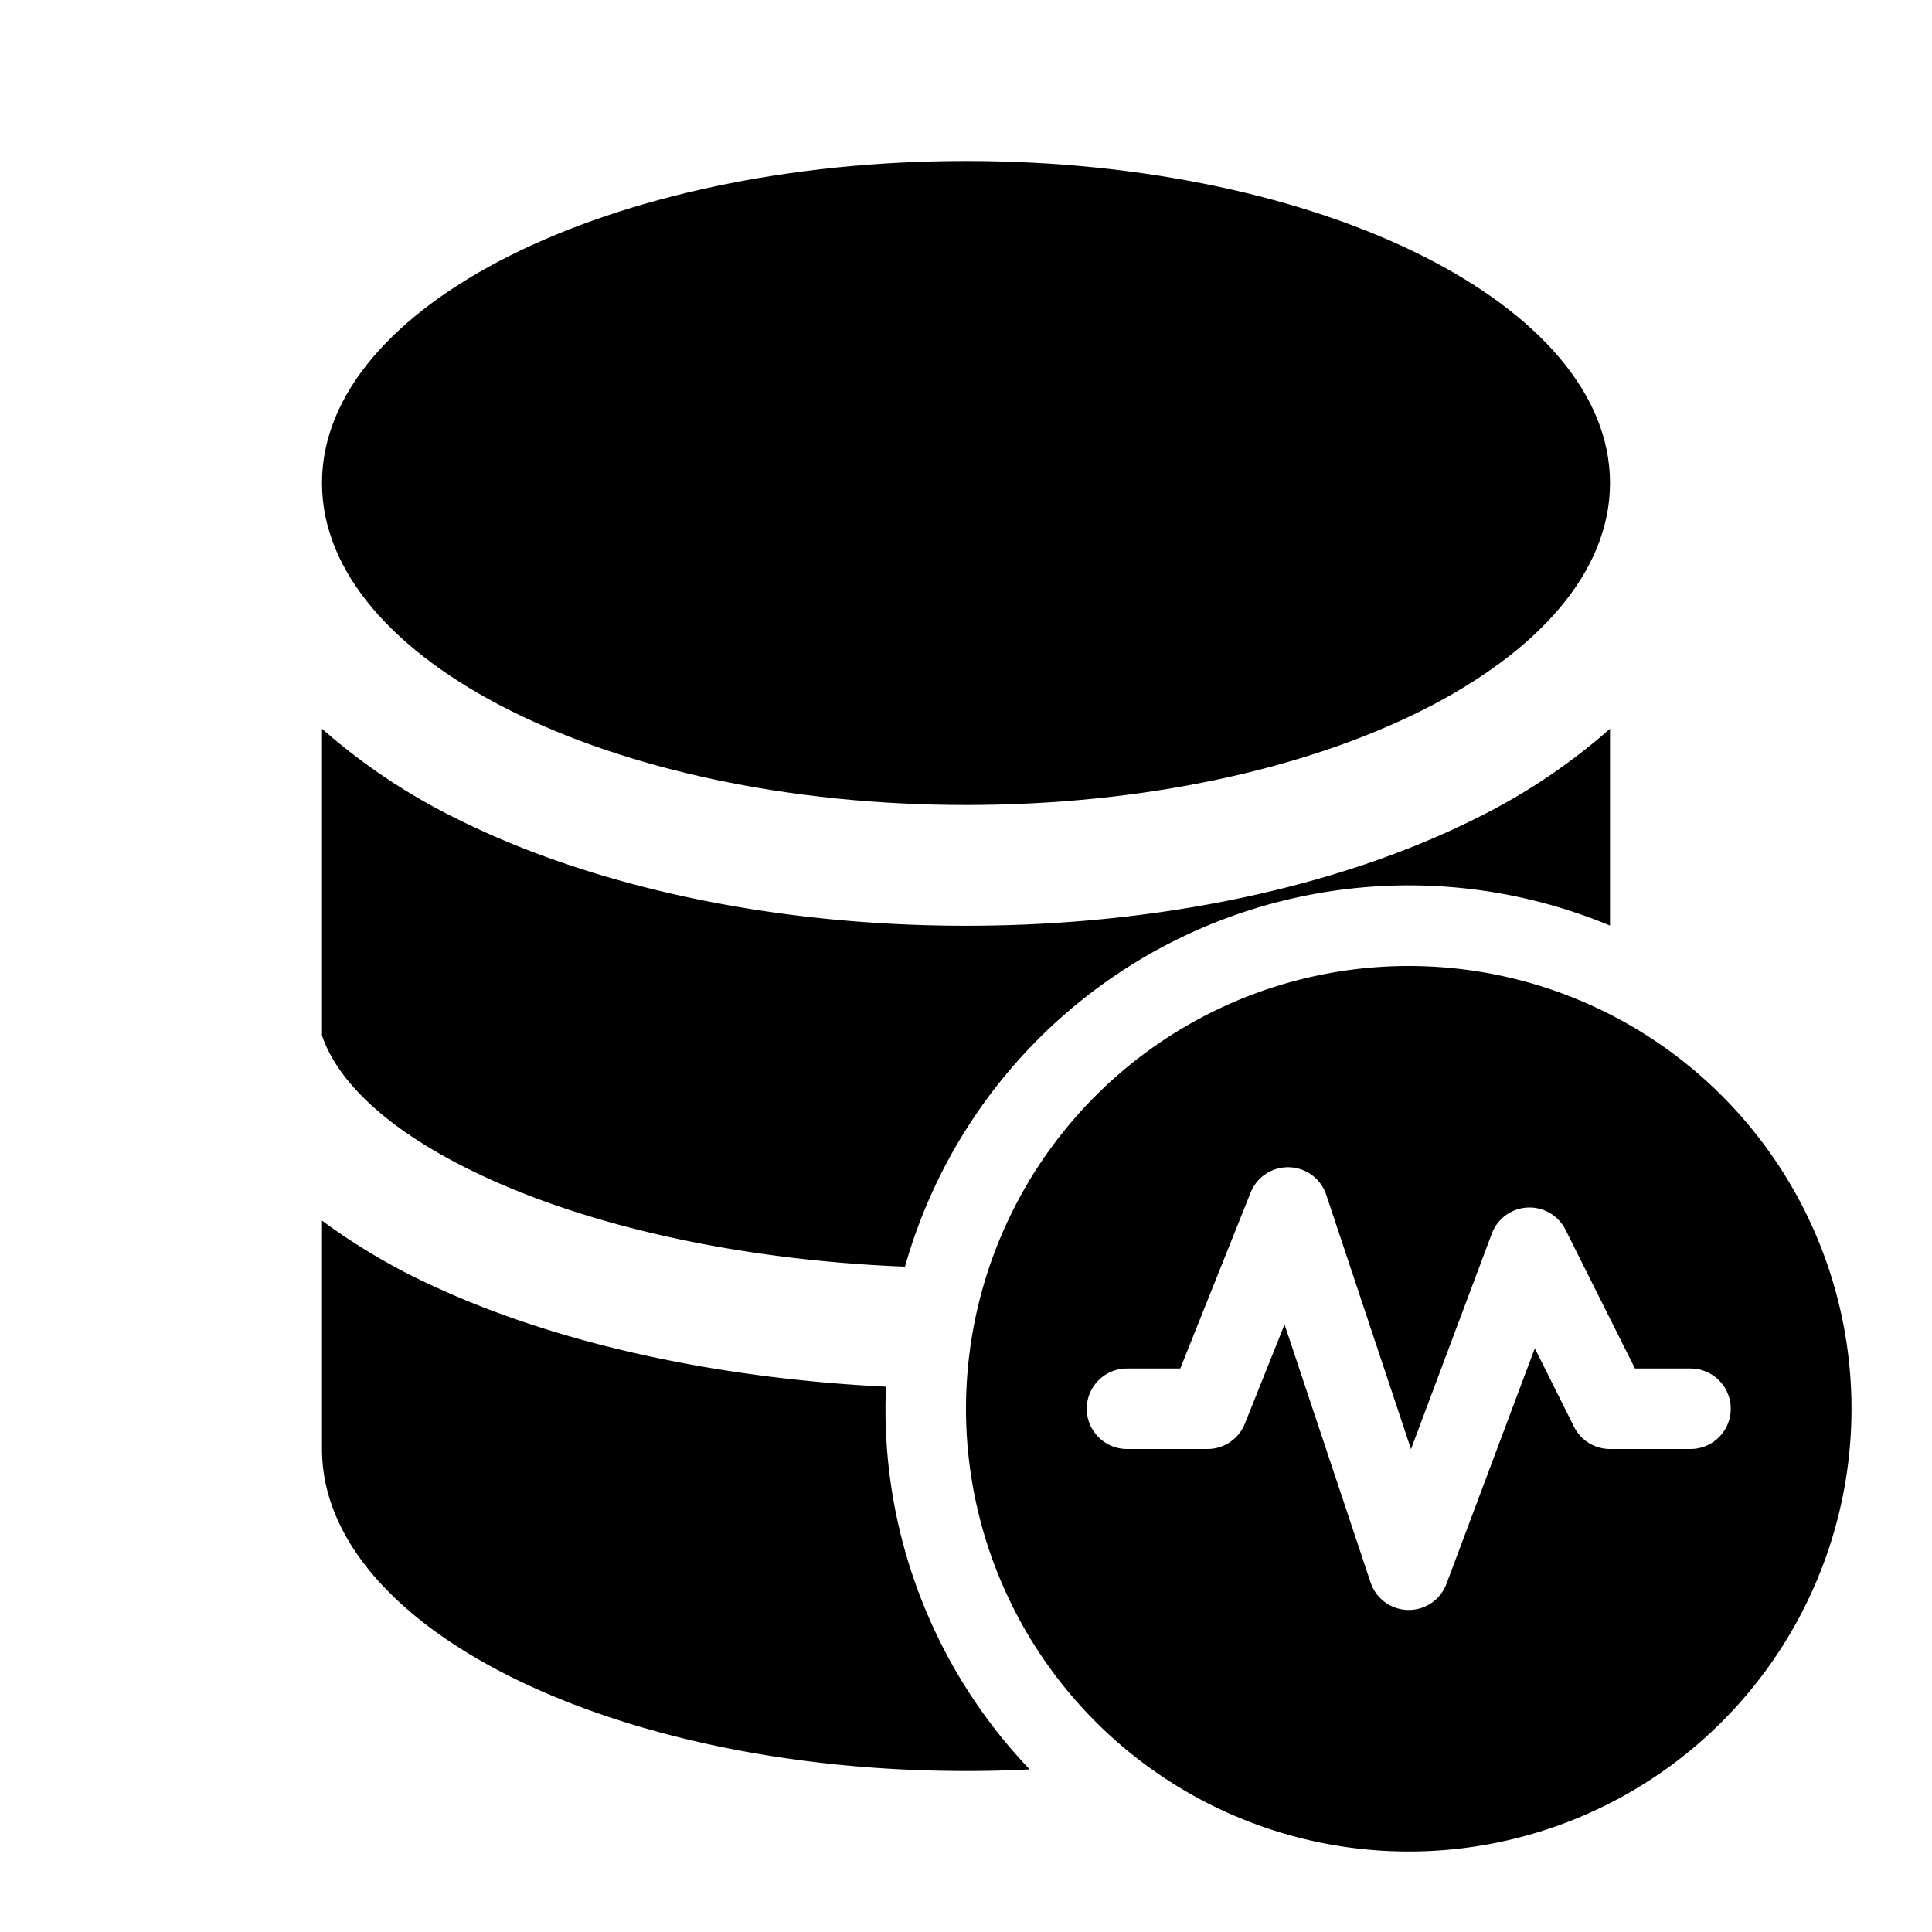 <svg xmlns="http://www.w3.org/2000/svg" width="24" height="24" fill="currentColor"><path d="M20 6c0 2.21-3.582 4-8 4S4 8.21 4 6s3.582-4 8-4 8 1.79 8 4Z"/><path d="M20 9.053a7.61 7.61 0 0 1-1.672 1.117c-1.697.848-3.936 1.33-6.328 1.33-2.392 0-4.63-.482-6.328-1.33A7.61 7.61 0 0 1 4 9.053v3.81c.188.562.817 1.21 2.079 1.783 1.316.597 3.121 1.007 5.163 1.089A6.503 6.503 0 0 1 20 11.498V9.053ZM11 17.5c0-.092.002-.183.006-.274-2.127-.105-4.063-.54-5.547-1.215A7.804 7.804 0 0 1 4 15.163V18c0 2.21 3.582 4 8 4 .267 0 .53-.006.791-.02A6.478 6.478 0 0 1 11 17.5Z"/><path d="M23 17.5a5.5 5.5 0 1 0-11 0 5.5 5.5 0 0 0 11 0Zm-6.985-3a.5.5 0 0 1 .46.342l1.053 3.16 1.004-2.678a.5.5 0 0 1 .915-.048L20.31 17H21a.5.5 0 0 1 0 1h-1a.5.5 0 0 1-.447-.276l-.487-.975-1.098 2.927a.5.5 0 0 1-.942-.018l-1.069-3.205-.493 1.233A.5.5 0 0 1 15 18h-1a.5.5 0 0 1 0-1h.662l.874-2.186a.5.5 0 0 1 .479-.314Z"/></svg>